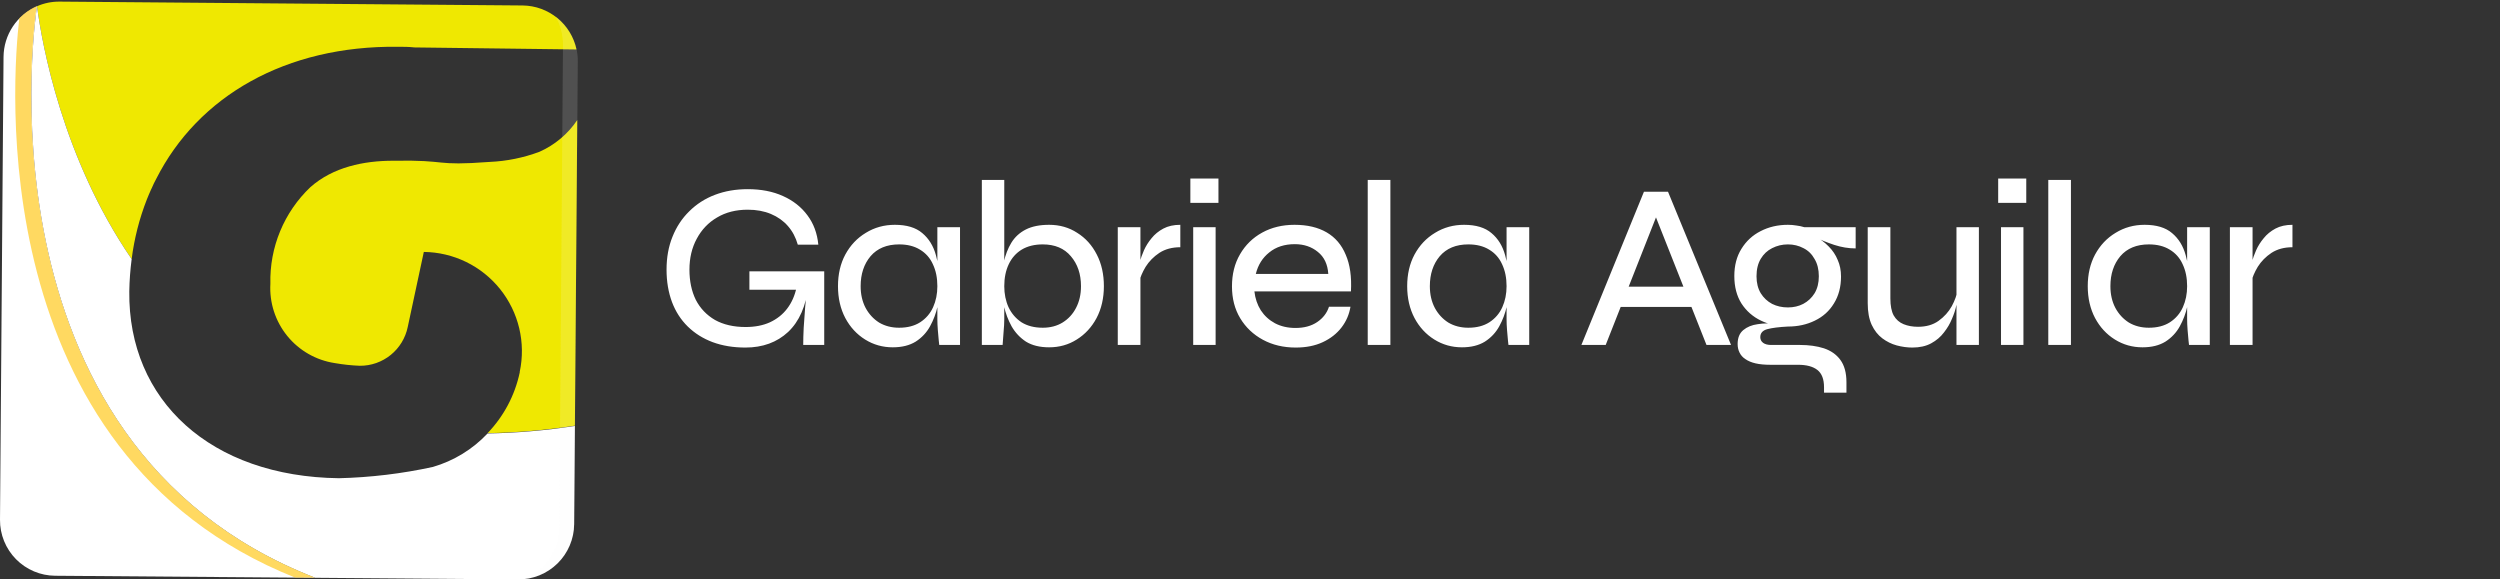 <svg width="233" height="54" viewBox="0 0 233 54" fill="none" xmlns="http://www.w3.org/2000/svg">
<rect x="0" y="0" width="233" height="54" fill="#333333" stroke="none"/>
<path d="M3.45 0.58C2.531 0.98 1.747 1.637 1.193 2.473C0.639 3.309 0.34 4.288 0.33 5.29L0 48.44C-0.005 49.12 0.124 49.795 0.379 50.425C0.635 51.056 1.012 51.63 1.489 52.115C1.966 52.599 2.534 52.985 3.161 53.251C3.787 53.516 4.46 53.655 5.14 53.66L29.37 53.85C-3 41.25 3.45 0.58 3.45 0.58Z" fill="white"/>
<path d="M45.65 15.09C40.31 15.49 41.95 14.89 36.65 14.98C33.9 14.98 31.05 15.57 28.93 17.44C27.714 18.596 26.753 19.994 26.111 21.544C25.468 23.095 25.158 24.762 25.2 26.44C25.098 28.199 25.657 29.933 26.767 31.302C27.877 32.671 29.458 33.576 31.2 33.84C31.974 33.976 32.756 34.06 33.54 34.09C34.586 34.096 35.602 33.739 36.415 33.081C37.228 32.423 37.788 31.504 38 30.48L39.5 23.48C40.869 23.496 42.217 23.816 43.447 24.415C44.677 25.015 45.758 25.881 46.614 26.949C47.469 28.018 48.076 29.263 48.392 30.594C48.708 31.926 48.724 33.311 48.44 34.65C48.436 34.67 48.436 34.69 48.44 34.71C47.989 36.84 46.95 38.801 45.44 40.37C48.166 40.322 50.886 40.089 53.58 39.67L53.8 11.19C52.927 12.49 51.703 13.516 50.27 14.15C48.789 14.703 47.23 15.02 45.65 15.09Z" fill="#EFE801"/>
<path d="M12.27 24.15C12.511 22.242 12.988 20.371 13.69 18.58C13.82 18.27 13.94 17.96 14.08 17.66L14.14 17.54C14.267 17.24 14.407 16.95 14.56 16.67C18.46 8.96 26.64 4.23 37.1 4.36C37.62 4.36 38.1 4.36 38.62 4.42L53.73 4.61C53.484 3.462 52.855 2.431 51.947 1.686C51.038 0.942 49.905 0.527 48.73 0.51L5.55 0.15C4.828 0.144 4.112 0.29 3.45 0.58C3.92 4.15 5.81 14.72 12.27 24.15Z" fill="#EFE801"/>
<path d="M40.34 43.52C37.463 44.146 34.533 44.498 31.59 44.57C19.65 44.42 11.93 37.34 12.05 27.15C12.067 26.147 12.141 25.145 12.27 24.15C5.81 14.72 3.92 4.15 3.45 0.58C3.45 0.58 -3 41.25 29.37 53.85L48.29 54C49.665 54.008 50.986 53.47 51.965 52.505C52.944 51.539 53.499 50.225 53.51 48.85L53.58 39.7C50.886 40.119 48.166 40.352 45.44 40.4C44.049 41.877 42.288 42.955 40.34 43.52Z" fill="white"/>
<path opacity="0.15" d="M51.78 1.53C52.24 2.352 52.478 3.279 52.47 4.22L52.2 39.56L52.13 49.08C52.12 50.115 51.813 51.125 51.246 51.99C50.679 52.855 49.875 53.539 48.93 53.96C50.187 53.814 51.346 53.214 52.191 52.273C53.037 51.332 53.509 50.115 53.52 48.85L53.59 39.7L53.85 5.7C53.854 4.892 53.668 4.094 53.309 3.37C52.95 2.646 52.426 2.016 51.78 1.53Z" fill="#FCFCFC"/>
<path style="mix-blend-mode:overlay" opacity="0.62" d="M27.5 53.83H29.34C-3 41.24 3.42 0.57 3.42 0.57C2.814 0.841 2.264 1.225 1.8 1.7C1.16 7.15 -1.7 42.15 27.5 53.83Z" fill="url(#paint0_linear_922_16)"/>
<path d="M69.47 32.392C68.341 32.392 67.321 32.223 66.412 31.886C65.517 31.549 64.747 31.065 64.102 30.434C63.457 29.803 62.965 29.041 62.628 28.146C62.291 27.237 62.122 26.232 62.122 25.132C62.122 24.003 62.305 22.983 62.672 22.074C63.039 21.15 63.559 20.358 64.234 19.698C64.909 19.023 65.708 18.51 66.632 18.158C67.556 17.806 68.575 17.63 69.69 17.63C70.937 17.63 72.029 17.843 72.968 18.268C73.921 18.693 74.684 19.295 75.256 20.072C75.828 20.835 76.165 21.744 76.268 22.8H74.354C74.163 22.125 73.855 21.546 73.43 21.062C73.005 20.578 72.477 20.204 71.846 19.94C71.215 19.676 70.497 19.544 69.69 19.544C68.59 19.544 67.637 19.786 66.83 20.27C66.023 20.739 65.393 21.399 64.938 22.25C64.483 23.086 64.256 24.047 64.256 25.132C64.256 26.203 64.454 27.141 64.85 27.948C65.261 28.74 65.855 29.363 66.632 29.818C67.424 30.258 68.377 30.478 69.492 30.478C70.357 30.478 71.113 30.331 71.758 30.038C72.418 29.73 72.953 29.305 73.364 28.762C73.789 28.205 74.083 27.537 74.244 26.76L75.344 26.628C75.124 28.52 74.493 29.957 73.452 30.94C72.411 31.908 71.083 32.392 69.47 32.392ZM74.86 32.15C74.86 31.681 74.875 31.145 74.904 30.544C74.948 29.928 74.992 29.312 75.036 28.696C75.095 28.065 75.146 27.501 75.19 27.002H69.844V25.286H76.818V32.15H74.86ZM83.204 32.37C82.265 32.37 81.407 32.128 80.63 31.644C79.853 31.16 79.237 30.493 78.782 29.642C78.327 28.777 78.1 27.787 78.1 26.672C78.1 25.557 78.327 24.575 78.782 23.724C79.251 22.859 79.889 22.184 80.696 21.7C81.503 21.201 82.405 20.952 83.402 20.952C84.502 20.952 85.353 21.209 85.954 21.722C86.57 22.235 86.995 22.925 87.23 23.79C87.479 24.655 87.604 25.616 87.604 26.672C87.604 27.259 87.531 27.882 87.384 28.542C87.237 29.202 87.003 29.825 86.68 30.412C86.357 30.999 85.91 31.475 85.338 31.842C84.766 32.194 84.055 32.37 83.204 32.37ZM83.798 30.544C84.575 30.544 85.228 30.375 85.756 30.038C86.299 29.686 86.702 29.217 86.966 28.63C87.23 28.043 87.362 27.391 87.362 26.672C87.362 25.895 87.223 25.213 86.944 24.626C86.68 24.039 86.277 23.585 85.734 23.262C85.206 22.939 84.561 22.778 83.798 22.778C82.654 22.778 81.767 23.145 81.136 23.878C80.52 24.611 80.212 25.543 80.212 26.672C80.212 27.435 80.366 28.109 80.674 28.696C80.982 29.268 81.4 29.723 81.928 30.06C82.471 30.383 83.094 30.544 83.798 30.544ZM87.362 21.172H89.474V32.15H87.538C87.538 32.15 87.523 32.018 87.494 31.754C87.465 31.475 87.435 31.145 87.406 30.764C87.377 30.383 87.362 30.045 87.362 29.752V21.172ZM97.778 32.37C96.912 32.37 96.194 32.194 95.622 31.842C95.064 31.475 94.617 30.999 94.28 30.412C93.957 29.825 93.722 29.202 93.576 28.542C93.429 27.882 93.356 27.259 93.356 26.672C93.356 25.88 93.422 25.139 93.554 24.45C93.701 23.761 93.935 23.152 94.258 22.624C94.581 22.096 95.028 21.685 95.6 21.392C96.172 21.099 96.898 20.952 97.778 20.952C98.76 20.952 99.633 21.201 100.396 21.7C101.173 22.184 101.782 22.859 102.222 23.724C102.662 24.575 102.882 25.557 102.882 26.672C102.882 27.787 102.654 28.777 102.2 29.642C101.745 30.493 101.129 31.16 100.352 31.644C99.589 32.128 98.731 32.37 97.778 32.37ZM97.184 30.544C97.888 30.544 98.504 30.383 99.032 30.06C99.575 29.723 99.993 29.268 100.286 28.696C100.594 28.109 100.748 27.435 100.748 26.672C100.748 25.543 100.432 24.611 99.802 23.878C99.186 23.145 98.313 22.778 97.184 22.778C96.421 22.778 95.769 22.939 95.226 23.262C94.698 23.585 94.294 24.039 94.016 24.626C93.737 25.213 93.598 25.895 93.598 26.672C93.598 27.391 93.73 28.043 93.994 28.63C94.272 29.217 94.676 29.686 95.204 30.038C95.746 30.375 96.406 30.544 97.184 30.544ZM93.598 16.772V29.752C93.598 30.089 93.576 30.493 93.532 30.962C93.502 31.431 93.473 31.827 93.444 32.15H91.508V16.772H93.598ZM104.176 21.172H106.288V32.15H104.176V21.172ZM110.006 23.042C109.243 23.042 108.59 23.218 108.048 23.57C107.52 23.922 107.094 24.355 106.772 24.868C106.464 25.381 106.258 25.873 106.156 26.342L106.134 25.088C106.148 24.941 106.185 24.714 106.244 24.406C106.317 24.083 106.442 23.724 106.618 23.328C106.794 22.932 107.028 22.558 107.322 22.206C107.615 21.839 107.982 21.539 108.422 21.304C108.862 21.069 109.39 20.952 110.006 20.952V23.042ZM113.56 16.64V18.906H110.942V16.64H113.56ZM111.206 21.172H113.296V32.15H111.206V21.172ZM123.862 28.586H125.864C125.747 29.305 125.468 29.95 125.028 30.522C124.588 31.094 124.009 31.549 123.29 31.886C122.572 32.223 121.728 32.392 120.76 32.392C119.616 32.392 118.597 32.15 117.702 31.666C116.808 31.182 116.104 30.515 115.59 29.664C115.077 28.813 114.82 27.823 114.82 26.694C114.82 25.55 115.07 24.553 115.568 23.702C116.067 22.837 116.756 22.162 117.636 21.678C118.516 21.194 119.521 20.952 120.65 20.952C121.838 20.952 122.836 21.187 123.642 21.656C124.449 22.125 125.043 22.822 125.424 23.746C125.82 24.655 125.982 25.792 125.908 27.156H116.91C116.984 27.816 117.182 28.403 117.504 28.916C117.842 29.429 118.282 29.833 118.824 30.126C119.382 30.419 120.02 30.566 120.738 30.566C121.545 30.566 122.22 30.383 122.762 30.016C123.305 29.649 123.672 29.173 123.862 28.586ZM120.672 22.756C119.719 22.756 118.927 23.013 118.296 23.526C117.666 24.025 117.248 24.692 117.042 25.528H123.796C123.738 24.633 123.415 23.951 122.828 23.482C122.242 22.998 121.523 22.756 120.672 22.756ZM127.472 16.772H129.584V32.15H127.472V16.772ZM136.254 32.37C135.315 32.37 134.457 32.128 133.68 31.644C132.903 31.16 132.287 30.493 131.832 29.642C131.377 28.777 131.15 27.787 131.15 26.672C131.15 25.557 131.377 24.575 131.832 23.724C132.301 22.859 132.939 22.184 133.746 21.7C134.553 21.201 135.455 20.952 136.452 20.952C137.552 20.952 138.403 21.209 139.004 21.722C139.62 22.235 140.045 22.925 140.28 23.79C140.529 24.655 140.654 25.616 140.654 26.672C140.654 27.259 140.581 27.882 140.434 28.542C140.287 29.202 140.053 29.825 139.73 30.412C139.407 30.999 138.96 31.475 138.388 31.842C137.816 32.194 137.105 32.37 136.254 32.37ZM136.848 30.544C137.625 30.544 138.278 30.375 138.806 30.038C139.349 29.686 139.752 29.217 140.016 28.63C140.28 28.043 140.412 27.391 140.412 26.672C140.412 25.895 140.273 25.213 139.994 24.626C139.73 24.039 139.327 23.585 138.784 23.262C138.256 22.939 137.611 22.778 136.848 22.778C135.704 22.778 134.817 23.145 134.186 23.878C133.57 24.611 133.262 25.543 133.262 26.672C133.262 27.435 133.416 28.109 133.724 28.696C134.032 29.268 134.45 29.723 134.978 30.06C135.521 30.383 136.144 30.544 136.848 30.544ZM140.412 21.172H142.524V32.15H140.588C140.588 32.15 140.573 32.018 140.544 31.754C140.515 31.475 140.485 31.145 140.456 30.764C140.427 30.383 140.412 30.045 140.412 29.752V21.172ZM150.487 28.608V26.716H158.143V28.608H150.487ZM147.385 32.15L153.215 17.872H155.459L161.333 32.15H159.045L153.941 19.258H154.733L149.651 32.15H147.385ZM166.633 30.434C165.724 30.434 164.888 30.251 164.125 29.884C163.362 29.517 162.754 28.982 162.299 28.278C161.859 27.574 161.639 26.723 161.639 25.726C161.639 24.743 161.859 23.9 162.299 23.196C162.739 22.477 163.333 21.927 164.081 21.546C164.844 21.15 165.694 20.952 166.633 20.952C166.912 20.952 167.176 20.974 167.425 21.018C167.674 21.047 167.916 21.099 168.151 21.172H172.947V23.152C172.287 23.152 171.62 23.042 170.945 22.822C170.285 22.602 169.706 22.367 169.207 22.118L169.141 22.008C169.64 22.272 170.072 22.595 170.439 22.976C170.806 23.343 171.084 23.761 171.275 24.23C171.48 24.685 171.583 25.198 171.583 25.77C171.583 26.738 171.363 27.574 170.923 28.278C170.498 28.982 169.904 29.517 169.141 29.884C168.393 30.251 167.557 30.434 166.633 30.434ZM169.999 36.594V36.088C169.999 35.34 169.794 34.805 169.383 34.482C168.972 34.159 168.371 33.998 167.579 33.998H165.005C164.462 33.998 164 33.954 163.619 33.866C163.238 33.778 162.922 33.646 162.673 33.47C162.424 33.309 162.24 33.103 162.123 32.854C162.006 32.619 161.947 32.355 161.947 32.062C161.947 31.49 162.123 31.057 162.475 30.764C162.827 30.471 163.274 30.287 163.817 30.214C164.36 30.126 164.91 30.119 165.467 30.192L166.633 30.434C165.797 30.478 165.159 30.559 164.719 30.676C164.279 30.793 164.059 31.043 164.059 31.424C164.059 31.644 164.147 31.82 164.323 31.952C164.499 32.084 164.748 32.15 165.071 32.15H167.755C168.591 32.15 169.332 32.253 169.977 32.458C170.637 32.678 171.15 33.037 171.517 33.536C171.898 34.049 172.089 34.746 172.089 35.626V36.594H169.999ZM166.633 28.652C167.161 28.652 167.638 28.542 168.063 28.322C168.503 28.087 168.855 27.757 169.119 27.332C169.383 26.892 169.515 26.364 169.515 25.748C169.515 25.117 169.383 24.582 169.119 24.142C168.87 23.687 168.525 23.35 168.085 23.13C167.645 22.895 167.161 22.778 166.633 22.778C166.105 22.778 165.614 22.895 165.159 23.13C164.719 23.35 164.367 23.68 164.103 24.12C163.839 24.56 163.707 25.103 163.707 25.748C163.707 26.364 163.839 26.892 164.103 27.332C164.367 27.757 164.719 28.087 165.159 28.322C165.599 28.542 166.09 28.652 166.633 28.652ZM184.433 32.15H182.343V21.172H184.433V32.15ZM182.453 26.98L182.475 27.64C182.461 27.831 182.409 28.117 182.321 28.498C182.248 28.865 182.116 29.268 181.925 29.708C181.749 30.148 181.5 30.573 181.177 30.984C180.869 31.395 180.473 31.732 179.989 31.996C179.505 32.26 178.919 32.392 178.229 32.392C177.76 32.392 177.276 32.326 176.777 32.194C176.293 32.062 175.846 31.842 175.435 31.534C175.025 31.226 174.695 30.808 174.445 30.28C174.196 29.737 174.071 29.063 174.071 28.256V21.172H176.183V27.816C176.183 28.491 176.286 29.019 176.491 29.4C176.711 29.781 177.019 30.053 177.415 30.214C177.811 30.375 178.259 30.456 178.757 30.456C179.52 30.456 180.158 30.273 180.671 29.906C181.199 29.525 181.61 29.07 181.903 28.542C182.197 27.999 182.38 27.479 182.453 26.98ZM188.848 16.64V18.906H186.23V16.64H188.848ZM186.494 21.172H188.584V32.15H186.494V21.172ZM190.9 16.772H193.012V32.15H190.9V16.772ZM199.682 32.37C198.743 32.37 197.885 32.128 197.108 31.644C196.331 31.16 195.715 30.493 195.26 29.642C194.805 28.777 194.578 27.787 194.578 26.672C194.578 25.557 194.805 24.575 195.26 23.724C195.729 22.859 196.367 22.184 197.174 21.7C197.981 21.201 198.883 20.952 199.88 20.952C200.98 20.952 201.831 21.209 202.432 21.722C203.048 22.235 203.473 22.925 203.708 23.79C203.957 24.655 204.082 25.616 204.082 26.672C204.082 27.259 204.009 27.882 203.862 28.542C203.715 29.202 203.481 29.825 203.158 30.412C202.835 30.999 202.388 31.475 201.816 31.842C201.244 32.194 200.533 32.37 199.682 32.37ZM200.276 30.544C201.053 30.544 201.706 30.375 202.234 30.038C202.777 29.686 203.18 29.217 203.444 28.63C203.708 28.043 203.84 27.391 203.84 26.672C203.84 25.895 203.701 25.213 203.422 24.626C203.158 24.039 202.755 23.585 202.212 23.262C201.684 22.939 201.039 22.778 200.276 22.778C199.132 22.778 198.245 23.145 197.614 23.878C196.998 24.611 196.69 25.543 196.69 26.672C196.69 27.435 196.844 28.109 197.152 28.696C197.46 29.268 197.878 29.723 198.406 30.06C198.949 30.383 199.572 30.544 200.276 30.544ZM203.84 21.172H205.952V32.15H204.016C204.016 32.15 204.001 32.018 203.972 31.754C203.943 31.475 203.913 31.145 203.884 30.764C203.855 30.383 203.84 30.045 203.84 29.752V21.172ZM207.827 21.172H209.939V32.15H207.827V21.172ZM213.657 23.042C212.894 23.042 212.241 23.218 211.699 23.57C211.171 23.922 210.745 24.355 210.423 24.868C210.115 25.381 209.909 25.873 209.807 26.342L209.785 25.088C209.799 24.941 209.836 24.714 209.895 24.406C209.968 24.083 210.093 23.724 210.269 23.328C210.445 22.932 210.679 22.558 210.973 22.206C211.266 21.839 211.633 21.539 212.073 21.304C212.513 21.069 213.041 20.952 213.657 20.952V23.042Z" fill="white"/>
<defs>
<linearGradient id="paint0_linear_922_16" x1="4.827" y1="30.393" x2="21.59" y2="25.766" gradientUnits="userSpaceOnUse">
<stop stop-color="#FFC200"/>
</linearGradient>
</defs>
</svg>
